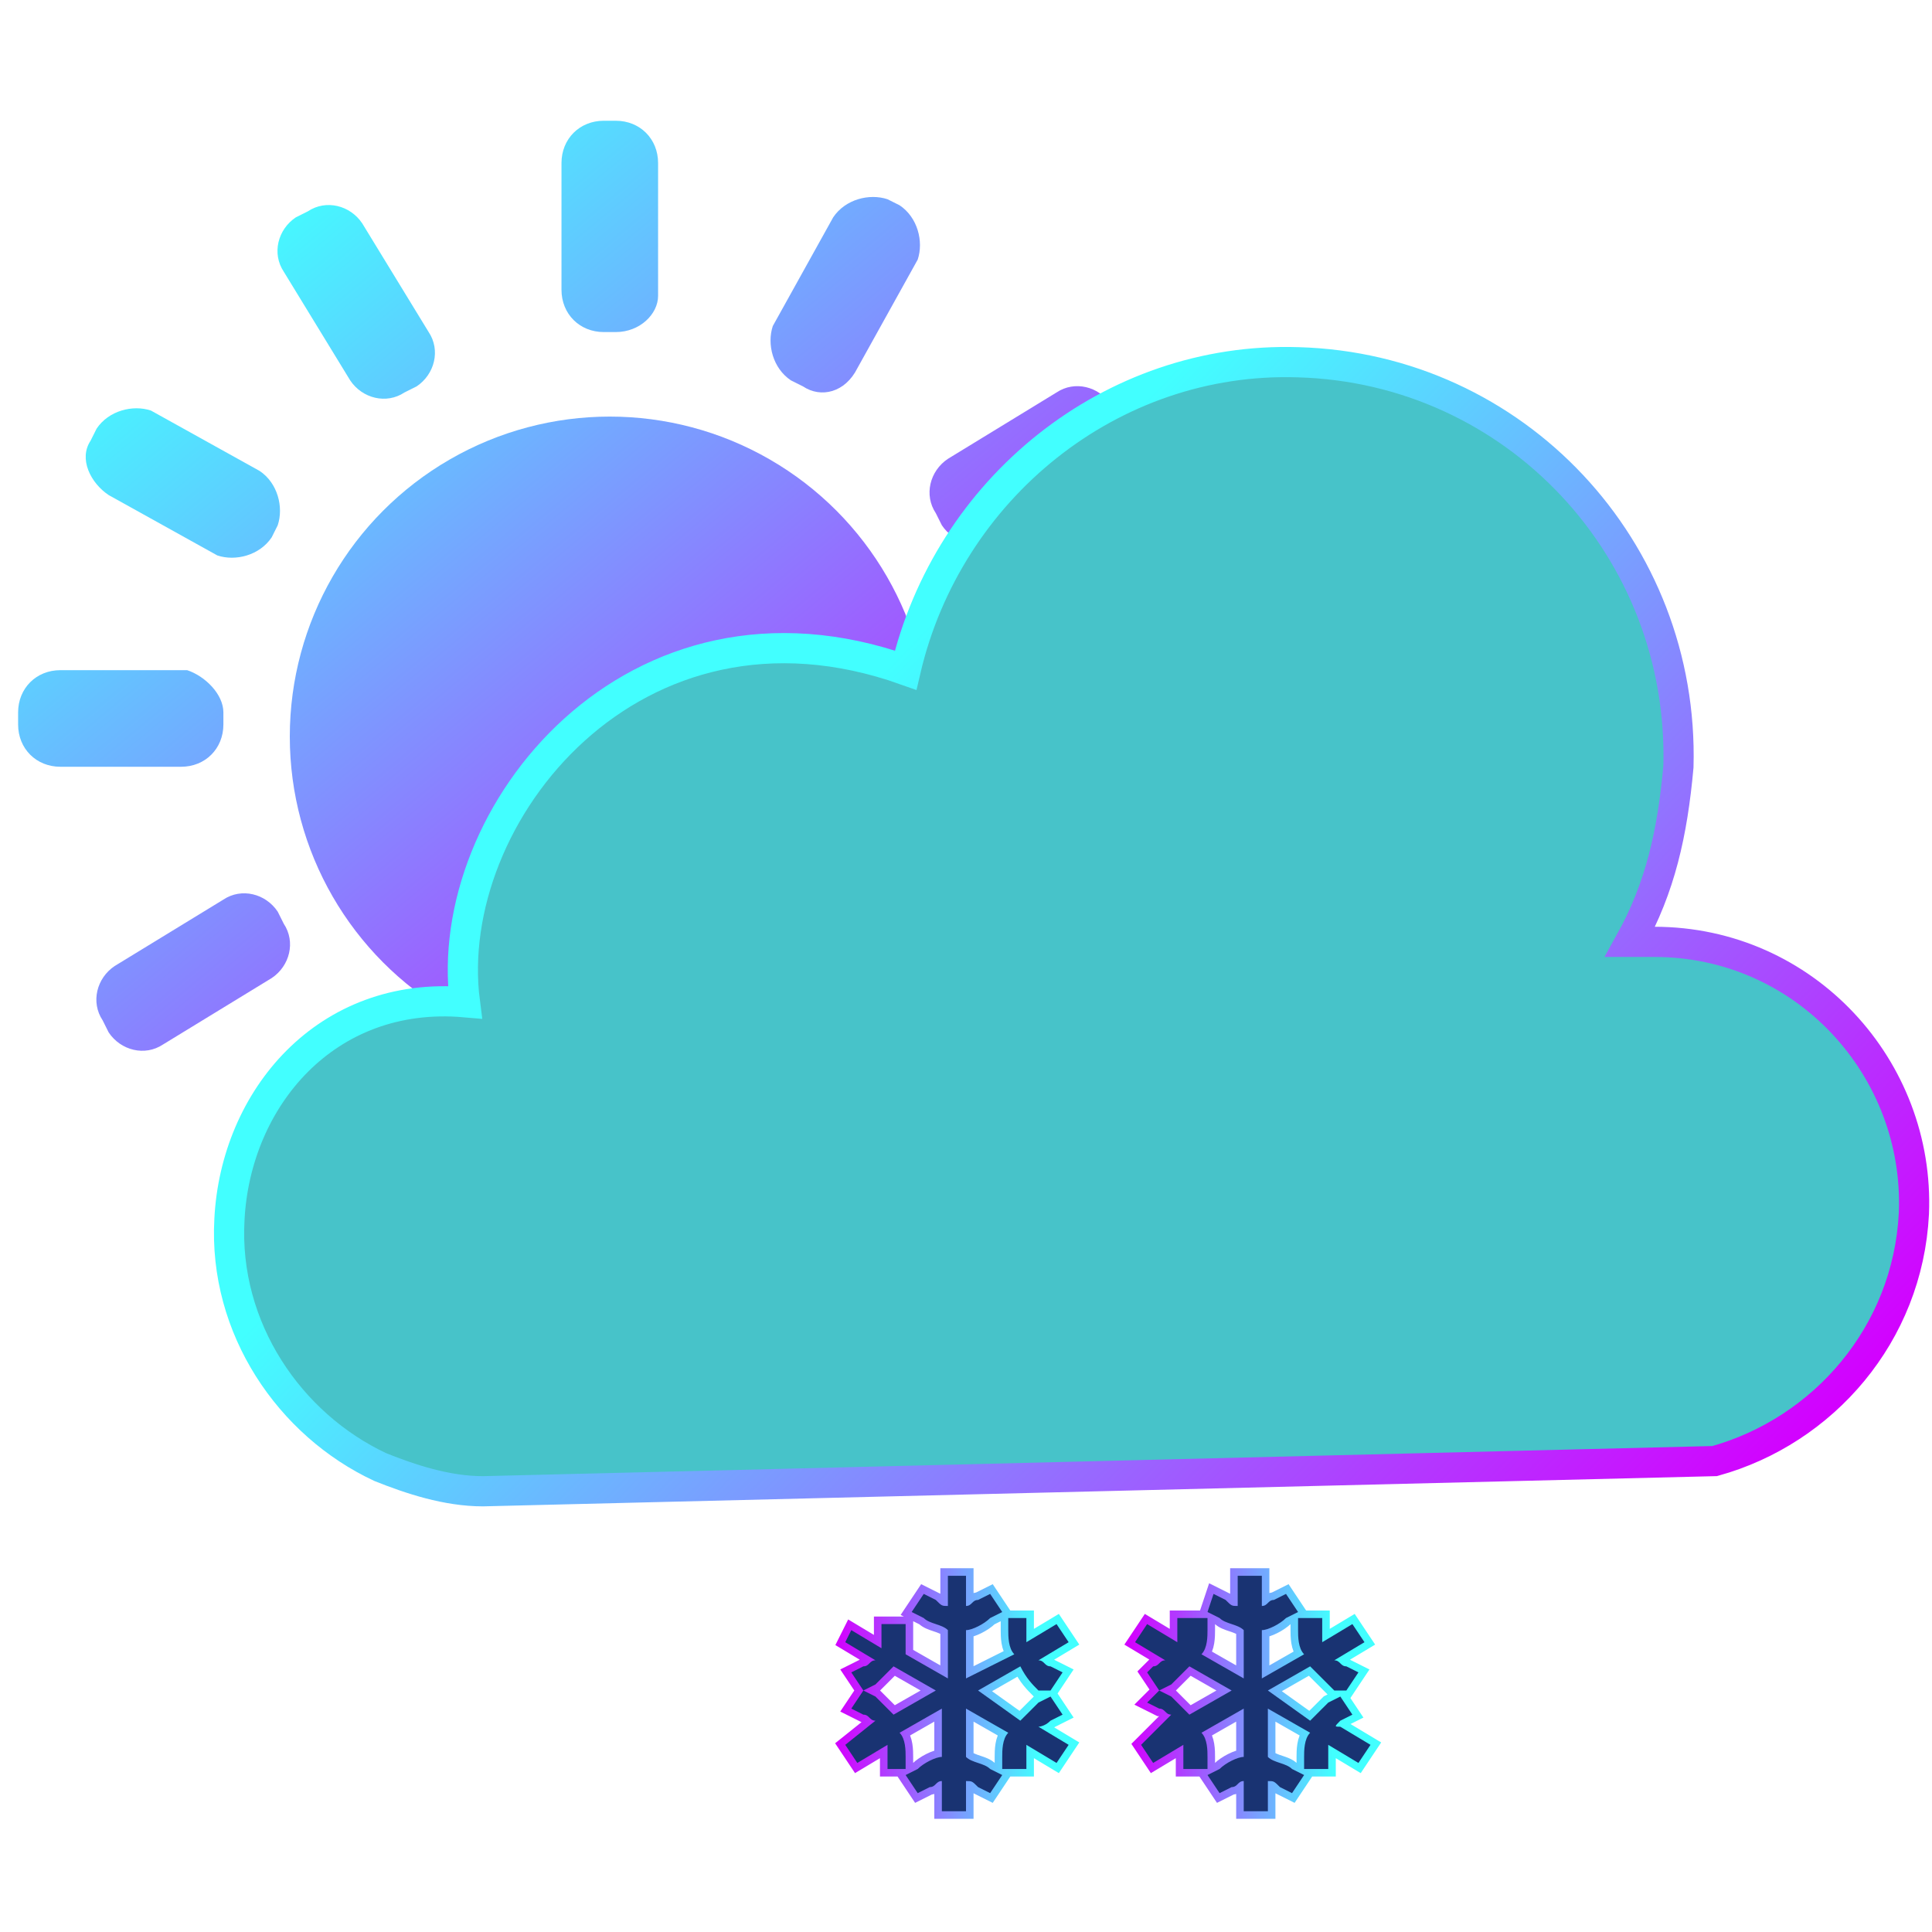 <?xml version="1.0" encoding="utf-8"?>
<!-- Generator: Adobe Illustrator 19.0.0, SVG Export Plug-In . SVG Version: 6.00 Build 0)  -->
<svg version="1.1" id="Capa_1" xmlns="http://www.w3.org/2000/svg" xmlns:xlink="http://www.w3.org/1999/xlink" x="0px" y="0px"
	 viewBox="-15 17 32 32" style="enable-background:new -15 17 32 32;" xml:space="preserve">
<style type="text/css">
	.st0{fill:url(#XMLID_3_);}
	.st1{fill:url(#XMLID_4_);}
	.st2{fill:url(#XMLID_8_);}
	.st3{fill:url(#XMLID_9_);}
	.st4{fill:url(#XMLID_12_);}
	.st5{fill:url(#XMLID_13_);}
	.st6{fill:url(#XMLID_14_);}
	.st7{fill:url(#XMLID_17_);}
	.st8{fill:url(#XMLID_20_);}
	.st9{fill:url(#XMLID_21_);}
	.st10{fill:url(#XMLID_24_);}
	.st11{fill:url(#XMLID_27_);}
	.st12{fill:url(#XMLID_28_);}
	.st13{fill:#47C3C9;stroke:url(#SVGID_1_);stroke-width:0.5;stroke-miterlimit:10;}
	.st14{fill:none;stroke:url(#SVGID_2_);stroke-width:0.25;stroke-miterlimit:10;}
	.st15{fill:#193372;}
	.st16{fill:none;stroke:url(#SVGID_3_);stroke-width:0.25;stroke-miterlimit:10;}
</style>
<g>
	<g id="XMLID_6_">
		
			<linearGradient id="XMLID_3_" gradientUnits="userSpaceOnUse" x1="0.611" y1="36.163" x2="-13.712" y2="53.409" gradientTransform="matrix(1 0 0 -1 0 72)">
			<stop  offset="0" style="stop-color:#D300FF"/>
			<stop  offset="0.857" style="stop-color:#42FFFF"/>
		</linearGradient>
		<circle id="XMLID_2_" class="st0" cx="-4.9" cy="29.2" r="5.3"/>
		
			<linearGradient id="XMLID_4_" gradientUnits="userSpaceOnUse" x1="5.063" y1="39.252" x2="-9.706" y2="57.034" gradientTransform="matrix(1 0 0 -1 0 72)">
			<stop  offset="0" style="stop-color:#D300FF"/>
			<stop  offset="0.857" style="stop-color:#42FFFF"/>
		</linearGradient>
		<path id="XMLID_5_" class="st1" d="M-4.8,22.5H-5c-0.4,0-0.7-0.3-0.7-0.7v-2.1c0-0.4,0.3-0.7,0.7-0.7h0.2c0.4,0,0.7,0.3,0.7,0.7
			v2.2C-4.1,22.2-4.4,22.5-4.8,22.5z"/>
		
			<linearGradient id="XMLID_8_" gradientUnits="userSpaceOnUse" x1="-3.147" y1="32.937" x2="-17.915" y2="50.719" gradientTransform="matrix(1 0 0 -1 0 72)">
			<stop  offset="0" style="stop-color:#D300FF"/>
			<stop  offset="0.857" style="stop-color:#42FFFF"/>
		</linearGradient>
		<path id="XMLID_7_" class="st2" d="M-4.8,38.7H-5c-0.4,0-0.7-0.3-0.7-0.7v-2.1c0-0.4,0.3-0.7,0.7-0.7h0.2c0.4,0,0.7,0.3,0.7,0.7
			V38C-4.1,38.4-4.4,38.7-4.8,38.7z"/>
		
			<linearGradient id="XMLID_9_" gradientUnits="userSpaceOnUse" x1="-3.749" y1="31.927" x2="-18.556" y2="49.756" gradientTransform="matrix(1 0 0 -1 0 72)">
			<stop  offset="0" style="stop-color:#D300FF"/>
			<stop  offset="0.857" style="stop-color:#42FFFF"/>
		</linearGradient>
		<path id="XMLID_11_" class="st3" d="M-11.3,28.8V29c0,0.4-0.3,0.7-0.7,0.7h-2c-0.4,0-0.7-0.3-0.7-0.7v-0.2c0-0.4,0.3-0.7,0.7-0.7
			h2.1C-11.6,28.2-11.3,28.5-11.3,28.8z"/>
		
			<linearGradient id="XMLID_12_" gradientUnits="userSpaceOnUse" x1="5.615" y1="40.158" x2="-9.192" y2="57.987" gradientTransform="matrix(1 0 0 -1 0 72)">
			<stop  offset="0" style="stop-color:#D300FF"/>
			<stop  offset="0.857" style="stop-color:#42FFFF"/>
		</linearGradient>
		<path id="XMLID_10_" class="st4" d="M4.9,28.8V29c0,0.4-0.3,0.7-0.7,0.7h-2c-0.4,0-0.7-0.3-0.7-0.7v-0.2c0-0.4,0.3-0.7,0.7-0.7
			h2.1C4.6,28.2,4.9,28.5,4.9,28.8z"/>
		
			<linearGradient id="XMLID_13_" gradientUnits="userSpaceOnUse" x1="6.988" y1="41.292" x2="-7.576" y2="58.828" gradientTransform="matrix(1 0 0 -1 0 72)">
			<stop  offset="0" style="stop-color:#D300FF"/>
			<stop  offset="0.857" style="stop-color:#42FFFF"/>
		</linearGradient>
		<path id="XMLID_19_" class="st5" d="M0.6,25.7l-0.1-0.2c-0.2-0.3-0.1-0.7,0.2-0.9l1.8-1.1c0.3-0.2,0.7-0.1,0.9,0.2l0.1,0.2
			c0.2,0.3,0.1,0.7-0.2,0.9l-1.8,1.1C1.2,26.1,0.8,26,0.6,25.7z"/>
		
			<linearGradient id="XMLID_14_" gradientUnits="userSpaceOnUse" x1="-5.282" y1="31.049" x2="-19.846" y2="48.586" gradientTransform="matrix(1 0 0 -1 0 72)">
			<stop  offset="0" style="stop-color:#D300FF"/>
			<stop  offset="0.857" style="stop-color:#42FFFF"/>
		</linearGradient>
		<path id="XMLID_18_" class="st6" d="M-13.2,34.1l-0.1-0.2c-0.2-0.3-0.1-0.7,0.2-0.9l1.8-1.1c0.3-0.2,0.7-0.1,0.9,0.2l0.1,0.2
			c0.2,0.3,0.1,0.7-0.2,0.9l-1.8,1.1C-12.6,34.5-13,34.4-13.2,34.1z"/>
		
			<linearGradient id="XMLID_17_" gradientUnits="userSpaceOnUse" x1="1.762" y1="36.919" x2="-12.692" y2="54.323" gradientTransform="matrix(1 0 0 -1 0 72)">
			<stop  offset="0" style="stop-color:#D300FF"/>
			<stop  offset="0.857" style="stop-color:#42FFFF"/>
		</linearGradient>
		<path id="XMLID_16_" class="st7" d="M-8.1,23.4l-0.2,0.1c-0.3,0.2-0.7,0.1-0.9-0.2l-1.1-1.8c-0.2-0.3-0.1-0.7,0.2-0.9l0.2-0.1
			c0.3-0.2,0.7-0.1,0.9,0.2l1.1,1.8C-7.7,22.8-7.8,23.2-8.1,23.4z"/>
		
			<linearGradient id="XMLID_20_" gradientUnits="userSpaceOnUse" x1="-0.143" y1="35.527" x2="-14.597" y2="52.931" gradientTransform="matrix(1 0 0 -1 0 72)">
			<stop  offset="0" style="stop-color:#D300FF"/>
			<stop  offset="0.857" style="stop-color:#42FFFF"/>
		</linearGradient>
		<path id="XMLID_15_" class="st8" d="M0.3,37.2l-0.2,0.1c-0.3,0.2-0.7,0.1-0.9-0.2l-1.1-1.8C-2.1,35-2,34.6-1.7,34.4l0.2-0.1
			c0.3-0.2,0.7-0.1,0.9,0.2l1.1,1.8C0.7,36.6,0.6,37,0.3,37.2z"/>
		
			<linearGradient id="XMLID_21_" gradientUnits="userSpaceOnUse" x1="3.017" y1="38.127" x2="-11.596" y2="55.723" gradientTransform="matrix(1 0 0 -1 0 72)">
			<stop  offset="0" style="stop-color:#D300FF"/>
			<stop  offset="0.857" style="stop-color:#42FFFF"/>
		</linearGradient>
		<path id="XMLID_26_" class="st9" d="M0.6,32.1l0.1-0.2c0.2-0.3,0.6-0.4,0.9-0.3l1.8,1c0.3,0.2,0.4,0.6,0.3,0.9l-0.1,0.2
			C3.4,34,3,34.1,2.7,34l-1.8-1C0.6,32.9,0.5,32.5,0.6,32.1z"/>
		
			<linearGradient id="XMLID_24_" gradientUnits="userSpaceOnUse" x1="-1.289" y1="34.154" x2="-15.902" y2="51.749" gradientTransform="matrix(1 0 0 -1 0 72)">
			<stop  offset="0" style="stop-color:#D300FF"/>
			<stop  offset="0.857" style="stop-color:#42FFFF"/>
		</linearGradient>
		<path id="XMLID_25_" class="st10" d="M-13.5,24.3l0.1-0.2c0.2-0.3,0.6-0.4,0.9-0.3l1.8,1c0.3,0.2,0.4,0.6,0.3,0.9l-0.1,0.2
			c-0.2,0.3-0.6,0.4-0.9,0.3l-1.8-1C-13.5,25-13.7,24.6-13.5,24.3z"/>
		
			<linearGradient id="XMLID_27_" gradientUnits="userSpaceOnUse" x1="6.755" y1="40.81" x2="-7.995" y2="58.571" gradientTransform="matrix(1 0 0 -1 0 72)">
			<stop  offset="0" style="stop-color:#D300FF"/>
			<stop  offset="0.857" style="stop-color:#42FFFF"/>
		</linearGradient>
		<path id="XMLID_23_" class="st11" d="M-1.7,23.4l-0.2-0.1c-0.3-0.2-0.4-0.6-0.3-0.9l1-1.8c0.2-0.3,0.6-0.4,0.9-0.3l0.2,0.1
			c0.3,0.2,0.4,0.6,0.3,0.9l-1,1.8C-1,23.5-1.4,23.6-1.7,23.4z"/>
		
			<linearGradient id="XMLID_28_" gradientUnits="userSpaceOnUse" x1="-4.902" y1="31.355" x2="-19.653" y2="49.115" gradientTransform="matrix(1 0 0 -1 0 72)">
			<stop  offset="0" style="stop-color:#D300FF"/>
			<stop  offset="0.857" style="stop-color:#42FFFF"/>
		</linearGradient>
		<path id="XMLID_22_" class="st12" d="M-9.5,37.5l-0.2-0.1c-0.3-0.2-0.4-0.6-0.3-0.9l1-1.8c0.2-0.3,0.6-0.4,0.9-0.3l0.2,0.1
			c0.3,0.2,0.4,0.6,0.3,0.9l-1,1.8C-8.8,37.6-9.2,37.7-9.5,37.5z"/>
	</g>
	<g>
		
			<linearGradient id="SVGID_1_" gradientUnits="userSpaceOnUse" x1="11.96" y1="25.478" x2="-4.29" y2="42.002" gradientTransform="matrix(1 -2.626982e-002 -2.626982e-002 -1 0.78 69.626)">
			<stop  offset="0" style="stop-color:#D300FF"/>
			<stop  offset="0.857" style="stop-color:#42FFFF"/>
		</linearGradient>
		<path class="st13" d="M16.7,37.1c0.1-2.4-1.8-4.5-4.3-4.5c-0.1,0-0.2,0-0.4,0c0.5-0.9,0.7-1.8,0.8-2.9c0.1-3.6-2.7-6.6-6.3-6.7
			c-3.1-0.1-5.8,2.1-6.5,5.1c-4.5-1.6-7.7,2.4-7.3,5.5c-2.3-0.2-3.8,1.6-3.9,3.6c-0.1,1.8,1,3.4,2.5,4.1l0,0l0,0
			c0.5,0.2,1.1,0.4,1.7,0.4l20.4-0.5C15.2,40.7,16.6,39.1,16.7,37.1z"/>
	</g>
	<g>
		
			<linearGradient id="SVGID_2_" gradientUnits="userSpaceOnUse" x1="-1.136" y1="41.05" x2="2.777" y2="41.05" gradientTransform="matrix(1 0 0 1 0 4)">
			<stop  offset="0" style="stop-color:#D300FF"/>
			<stop  offset="0.857" style="stop-color:#42FFFF"/>
		</linearGradient>
		<path class="st14" d="M2.4,45.5l0.2-0.1l-0.2-0.3l-0.2,0.1c-0.1,0.1-0.2,0.2-0.3,0.3L1.2,45l0.7-0.4C2,44.8,2.1,44.9,2.2,45h0.2
			l0.2-0.3l-0.2-0.1c-0.1,0-0.1-0.1-0.2-0.1l0.5-0.3l-0.2-0.3L2,44.2C2,44.1,2,44,2,44v-0.2H1.7V44c0,0.1,0,0.3,0.1,0.4L1,44.8V44
			c0.1,0,0.3-0.1,0.4-0.2l0.2-0.1l-0.2-0.3l-0.2,0.1c-0.1,0-0.1,0.1-0.2,0.1v-0.5H0.7v0.5c-0.1,0-0.1,0-0.2-0.1l-0.2-0.1l-0.2,0.3
			l0.2,0.1c0.1,0.1,0.3,0.1,0.4,0.2v0.8L0,44.4c0-0.1,0-0.2,0-0.3v-0.2h-0.4v0.2c0,0.1,0,0.2,0,0.2L-0.9,44L-1,44.2l0.5,0.3
			c-0.1,0-0.1,0.1-0.2,0.1l-0.2,0.1l0.2,0.3l0.2-0.1c0.1-0.1,0.2-0.2,0.3-0.3L0.5,45l-0.7,0.4c-0.1-0.1-0.2-0.2-0.3-0.3L-0.7,45
			l-0.2,0.3l0.2,0.1c0.1,0,0.1,0.1,0.2,0.1L-1,45.9l0.2,0.3l0.5-0.3c0,0.1,0,0.2,0,0.2v0.2H0v-0.2c0-0.1,0-0.3-0.1-0.4l0.7-0.4v0.8
			c-0.1,0-0.3,0.1-0.4,0.2L0,46.4l0.2,0.3l0.2-0.1c0.1,0,0.1-0.1,0.2-0.1V47H1v-0.5c0.1,0,0.1,0,0.2,0.1l0.2,0.1l0.2-0.3l-0.2-0.1
			c-0.1-0.1-0.3-0.1-0.4-0.2v-0.8l0.7,0.4c-0.1,0.1-0.1,0.3-0.1,0.4v0.2H2v-0.2c0-0.1,0-0.2,0-0.2l0.5,0.3l0.2-0.3l-0.5-0.3
			C2.2,45.6,2.3,45.6,2.4,45.5z"/>
		<path class="st15" d="M2.4,45.5l0.2-0.1l-0.2-0.3l-0.2,0.1c-0.1,0.1-0.2,0.2-0.3,0.3L1.2,45l0.7-0.4C2,44.8,2.1,44.9,2.2,45h0.2
			l0.2-0.3l-0.2-0.1c-0.1,0-0.1-0.1-0.2-0.1l0.5-0.3l-0.2-0.3L2,44.2C2,44.1,2,44,2,44v-0.2H1.7V44c0,0.1,0,0.3,0.1,0.4L1,44.8V44
			c0.1,0,0.3-0.1,0.4-0.2l0.2-0.1l-0.2-0.3l-0.2,0.1c-0.1,0-0.1,0.1-0.2,0.1v-0.5H0.7v0.5c-0.1,0-0.1,0-0.2-0.1l-0.2-0.1l-0.2,0.3
			l0.2,0.1c0.1,0.1,0.3,0.1,0.4,0.2v0.8L0,44.4c0-0.1,0-0.2,0-0.3v-0.2h-0.4v0.2c0,0.1,0,0.2,0,0.2L-0.9,44L-1,44.2l0.5,0.3
			c-0.1,0-0.1,0.1-0.2,0.1l-0.2,0.1l0.2,0.3l0.2-0.1c0.1-0.1,0.2-0.2,0.3-0.3L0.5,45l-0.7,0.4c-0.1-0.1-0.2-0.2-0.3-0.3L-0.7,45
			l-0.2,0.3l0.2,0.1c0.1,0,0.1,0.1,0.2,0.1L-1,45.9l0.2,0.3l0.5-0.3c0,0.1,0,0.2,0,0.2v0.2H0v-0.2c0-0.1,0-0.3-0.1-0.4l0.7-0.4v0.8
			c-0.1,0-0.3,0.1-0.4,0.2L0,46.4l0.2,0.3l0.2-0.1c0.1,0,0.1-0.1,0.2-0.1V47H1v-0.5c0.1,0,0.1,0,0.2,0.1l0.2,0.1l0.2-0.3l-0.2-0.1
			c-0.1-0.1-0.3-0.1-0.4-0.2v-0.8l0.7,0.4c-0.1,0.1-0.1,0.3-0.1,0.4v0.2H2v-0.2c0-0.1,0-0.2,0-0.2l0.5,0.3l0.2-0.3l-0.5-0.3
			C2.2,45.6,2.3,45.6,2.4,45.5z"/>
	</g>
	<g>
		
			<linearGradient id="SVGID_3_" gradientUnits="userSpaceOnUse" x1="3.719" y1="41.05" x2="7.632" y2="41.05" gradientTransform="matrix(1 0 0 1 0 4)">
			<stop  offset="0" style="stop-color:#D300FF"/>
			<stop  offset="0.857" style="stop-color:#42FFFF"/>
		</linearGradient>
		<path class="st16" d="M7.2,45.5l0.2-0.1l-0.2-0.3L7,45.2c-0.1,0.1-0.2,0.2-0.3,0.3L6,45l0.7-0.4C6.9,44.8,7,44.9,7.1,45h0.2
			l0.2-0.3l-0.2-0.1c-0.1,0-0.1-0.1-0.2-0.1l0.5-0.3l-0.2-0.3l-0.5,0.3c0-0.1,0-0.2,0-0.2v-0.2H6.5V44c0,0.1,0,0.3,0.1,0.4l-0.7,0.4
			V44c0.1,0,0.3-0.1,0.4-0.2l0.2-0.1l-0.2-0.3l-0.2,0.1c-0.1,0-0.1,0.1-0.2,0.1v-0.5H5.5v0.5c-0.1,0-0.1,0-0.2-0.1l-0.2-0.1L5,43.7
			l0.2,0.1c0.1,0.1,0.3,0.1,0.4,0.2v0.8l-0.7-0.4C5,44.3,5,44.1,5,44v-0.2H4.5V44c0,0.1,0,0.2,0,0.2L4,43.9l-0.2,0.3l0.5,0.3
			c-0.1,0-0.1,0.1-0.2,0.1L4,44.7L4.2,45l0.2-0.1c0.1-0.1,0.2-0.2,0.3-0.3L5.4,45l-0.7,0.4c-0.1-0.1-0.2-0.2-0.3-0.3L4.2,45L4,45.2
			l0.2,0.1c0.1,0,0.1,0.1,0.2,0.1l-0.5,0.5l0.2,0.3l0.5-0.3c0,0.1,0,0.2,0,0.2v0.2H5v-0.2c0-0.1,0-0.3-0.1-0.4l0.7-0.4v0.8
			c-0.1,0-0.3,0.1-0.4,0.2L5,46.4l0.2,0.3l0.2-0.1c0.1,0,0.1-0.1,0.2-0.1V47H6v-0.5c0.1,0,0.1,0,0.2,0.1l0.2,0.1l0.2-0.3l-0.2-0.1
			c-0.1-0.1-0.3-0.1-0.4-0.2v-0.8l0.7,0.4c-0.1,0.1-0.1,0.3-0.1,0.4v0.2H7v-0.2c0-0.1,0-0.2,0-0.2l0.5,0.3l0.2-0.3l-0.5-0.3
			C7.1,45.6,7.1,45.6,7.2,45.5z"/>
		<path class="st15" d="M7.2,45.5l0.2-0.1l-0.2-0.3L7,45.2c-0.1,0.1-0.2,0.2-0.3,0.3L6,45l0.7-0.4C6.9,44.8,7,44.9,7.1,45h0.2
			l0.2-0.3l-0.2-0.1c-0.1,0-0.1-0.1-0.2-0.1l0.5-0.3l-0.2-0.3l-0.5,0.3c0-0.1,0-0.2,0-0.2v-0.2H6.5V44c0,0.1,0,0.3,0.1,0.4l-0.7,0.4
			V44c0.1,0,0.3-0.1,0.4-0.2l0.2-0.1l-0.2-0.3l-0.2,0.1c-0.1,0-0.1,0.1-0.2,0.1v-0.5H5.5v0.5c-0.1,0-0.1,0-0.2-0.1l-0.2-0.1L5,43.7
			l0.2,0.1c0.1,0.1,0.3,0.1,0.4,0.2v0.8l-0.7-0.4C5,44.3,5,44.1,5,44v-0.2H4.5V44c0,0.1,0,0.2,0,0.2L4,43.9l-0.2,0.3l0.5,0.3
			c-0.1,0-0.1,0.1-0.2,0.1L4,44.7L4.2,45l0.2-0.1c0.1-0.1,0.2-0.2,0.3-0.3L5.4,45l-0.7,0.4c-0.1-0.1-0.2-0.2-0.3-0.3L4.2,45L4,45.2
			l0.2,0.1c0.1,0,0.1,0.1,0.2,0.1l-0.5,0.5l0.2,0.3l0.5-0.3c0,0.1,0,0.2,0,0.2v0.2H5v-0.2c0-0.1,0-0.3-0.1-0.4l0.7-0.4v0.8
			c-0.1,0-0.3,0.1-0.4,0.2L5,46.4l0.2,0.3l0.2-0.1c0.1,0,0.1-0.1,0.2-0.1V47H6v-0.5c0.1,0,0.1,0,0.2,0.1l0.2,0.1l0.2-0.3l-0.2-0.1
			c-0.1-0.1-0.3-0.1-0.4-0.2v-0.8l0.7,0.4c-0.1,0.1-0.1,0.3-0.1,0.4v0.2H7v-0.2c0-0.1,0-0.2,0-0.2l0.5,0.3l0.2-0.3l-0.5-0.3
			C7.1,45.6,7.1,45.6,7.2,45.5z"/>
	</g>
</g>
</svg>
